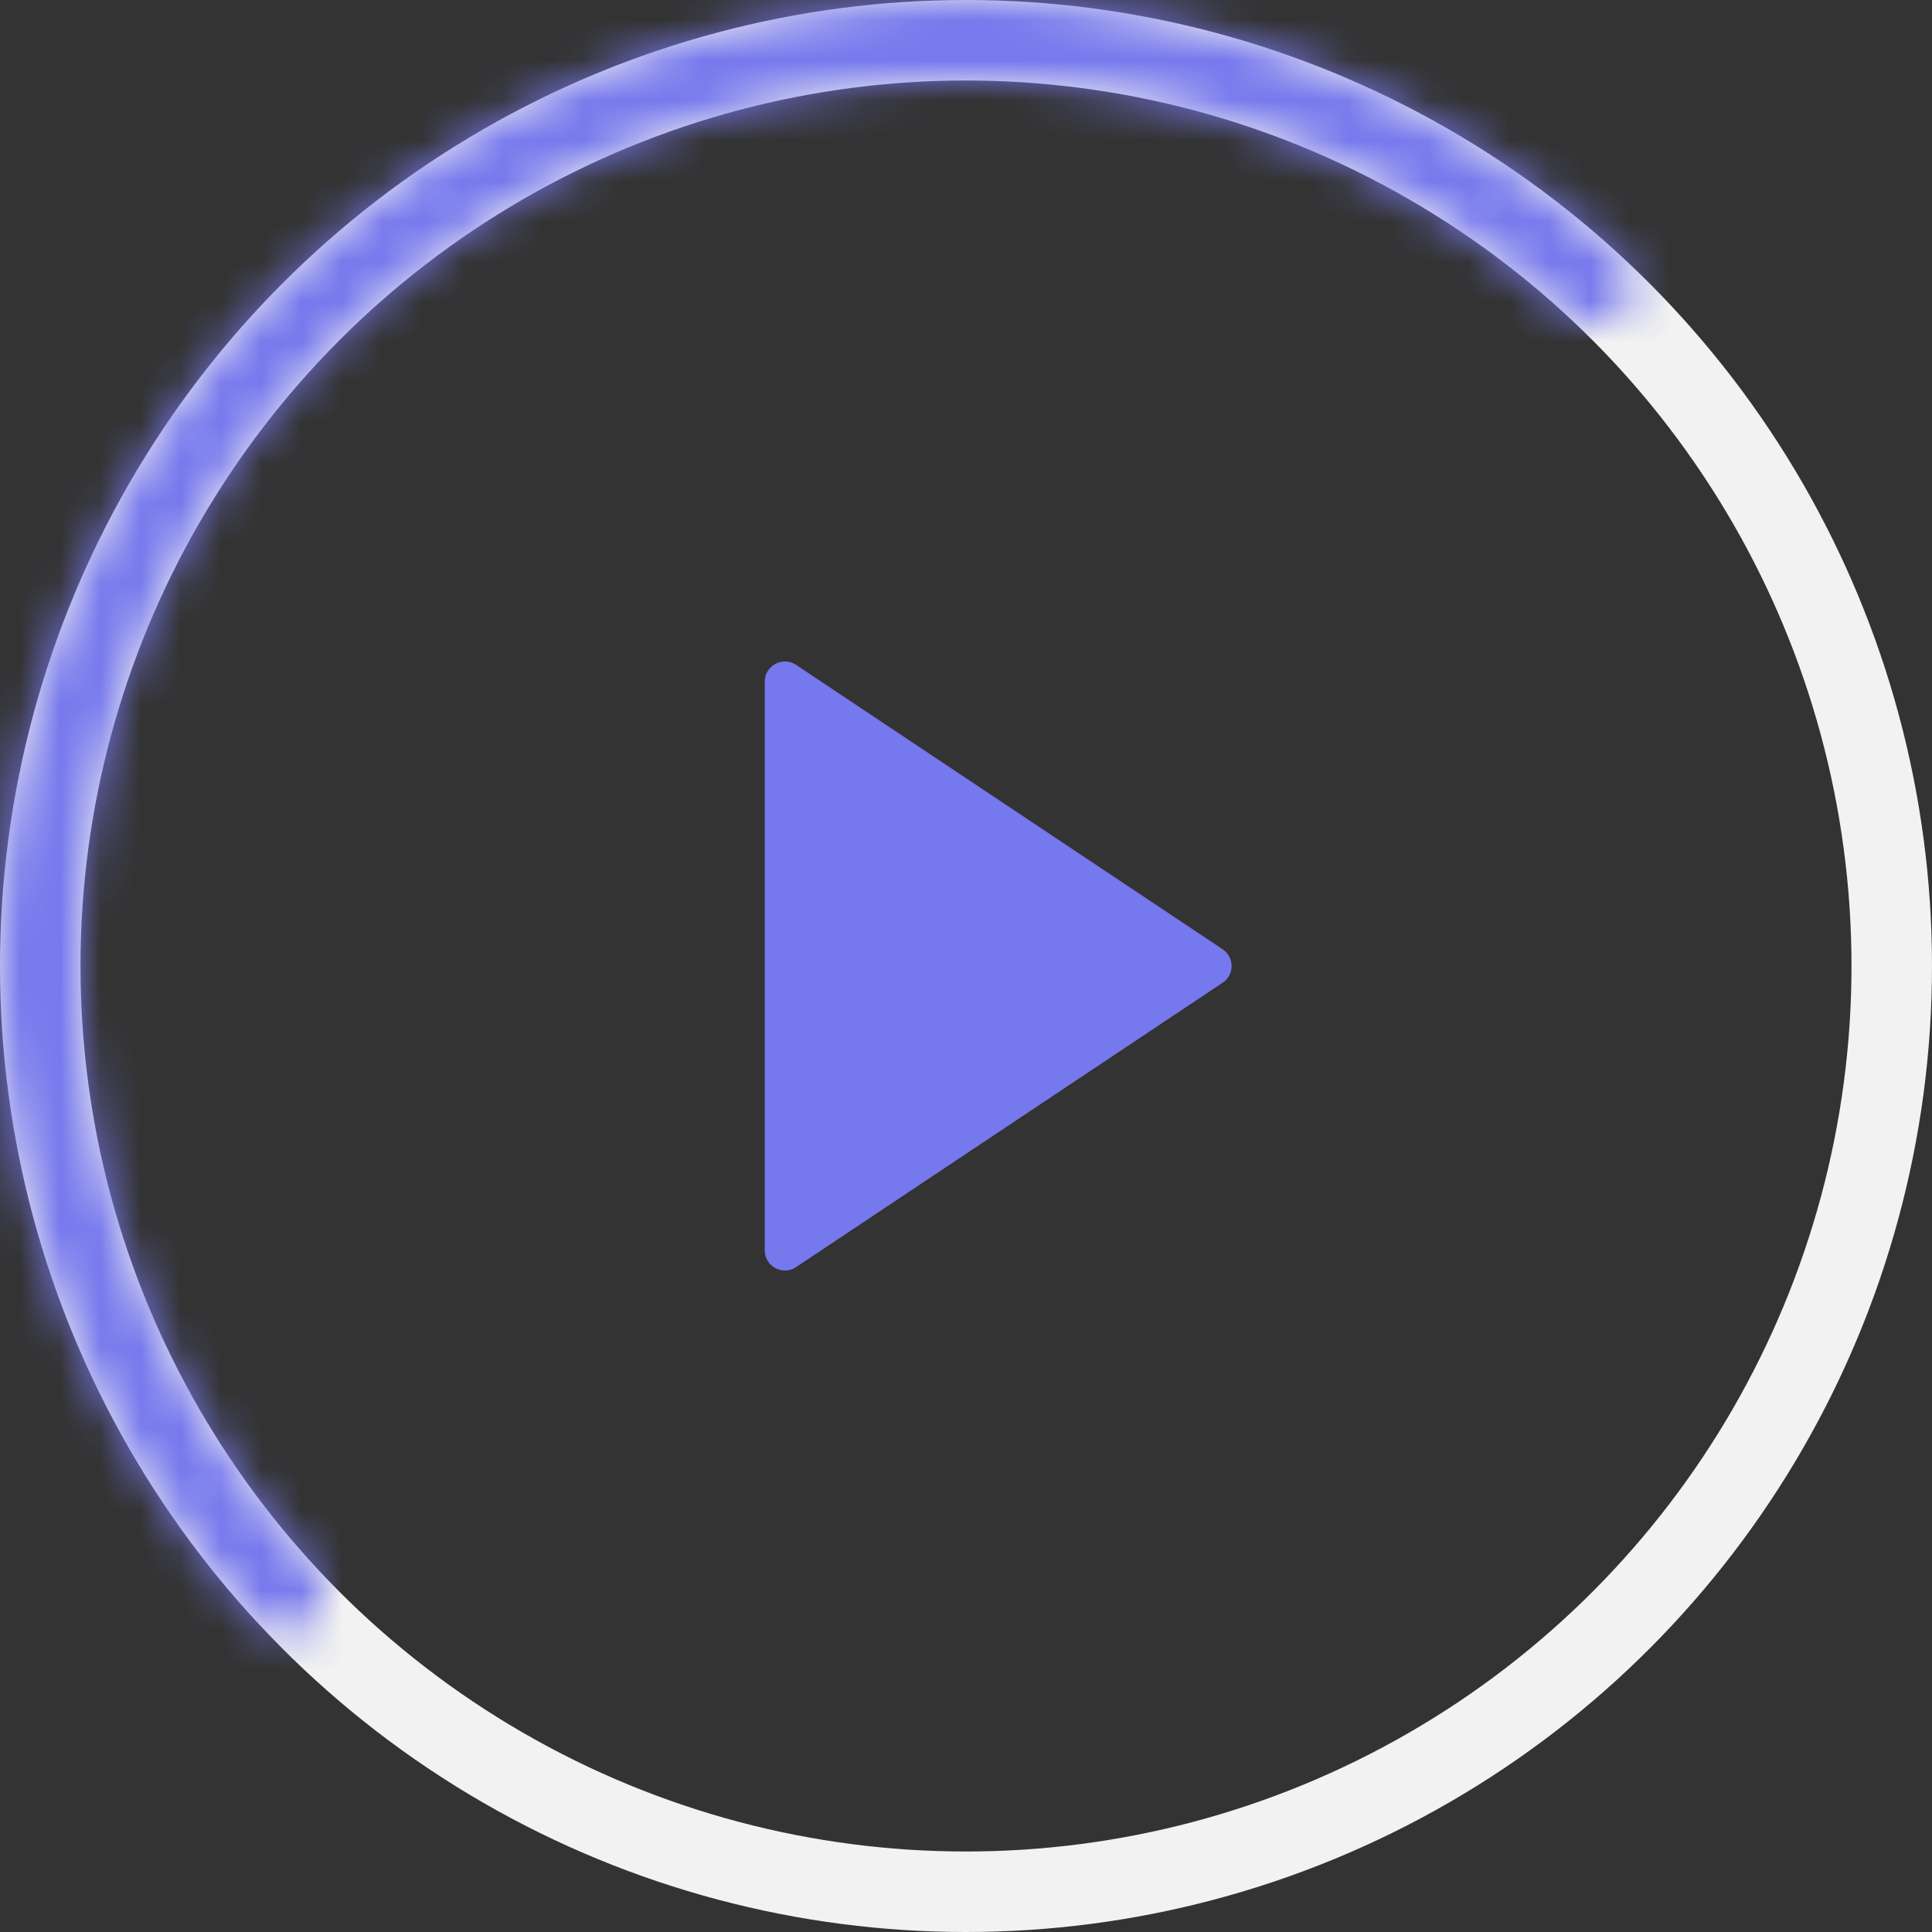 <svg width="48" height="48" viewBox="0 0 48 48" fill="none" xmlns="http://www.w3.org/2000/svg">
<rect x="0" y="0" width="48" height="48" fill="#333333" stroke="none"/>
<circle cx="24" cy="24" r="23" stroke="#F2F2F2" stroke-width="2"/>
<mask id="path-2-inside-1_166_261" fill="white">
<path d="M40.274 7.726C40.659 7.341 40.66 6.716 40.26 6.347C35.837 2.274 30.036 -6.47566e-07 24 0C17.635 6.82886e-07 11.53 2.529 7.029 7.029C2.529 11.53 -2.02327e-07 17.635 0 24C1.91863e-07 30.036 2.274 35.837 6.347 40.26C6.716 40.66 7.341 40.659 7.726 40.274C8.111 39.889 8.109 39.266 7.742 38.865C4.038 34.813 1.971 29.513 1.971 24C1.971 18.157 4.292 12.554 8.423 8.423C12.554 4.292 18.157 1.971 24 1.971C29.513 1.971 34.813 4.038 38.865 7.742C39.266 8.109 39.889 8.111 40.274 7.726Z"/>
</mask>
<path d="M40.274 7.726C40.659 7.341 40.66 6.716 40.26 6.347C35.837 2.274 30.036 -6.47566e-07 24 0C17.635 6.82886e-07 11.53 2.529 7.029 7.029C2.529 11.53 -2.02327e-07 17.635 0 24C1.91863e-07 30.036 2.274 35.837 6.347 40.26C6.716 40.66 7.341 40.659 7.726 40.274C8.111 39.889 8.109 39.266 7.742 38.865C4.038 34.813 1.971 29.513 1.971 24C1.971 18.157 4.292 12.554 8.423 8.423C12.554 4.292 18.157 1.971 24 1.971C29.513 1.971 34.813 4.038 38.865 7.742C39.266 8.109 39.889 8.111 40.274 7.726Z" stroke="#7678ED" stroke-width="4" mask="url(#path-2-inside-1_166_261)"/>
<path d="M30.376 23.584L19.777 16.518C19.445 16.297 19 16.535 19 16.934V31.066C19 31.465 19.445 31.703 19.777 31.482L30.376 24.416C30.673 24.218 30.673 23.782 30.376 23.584Z" fill="#7678ED"/>
</svg>
